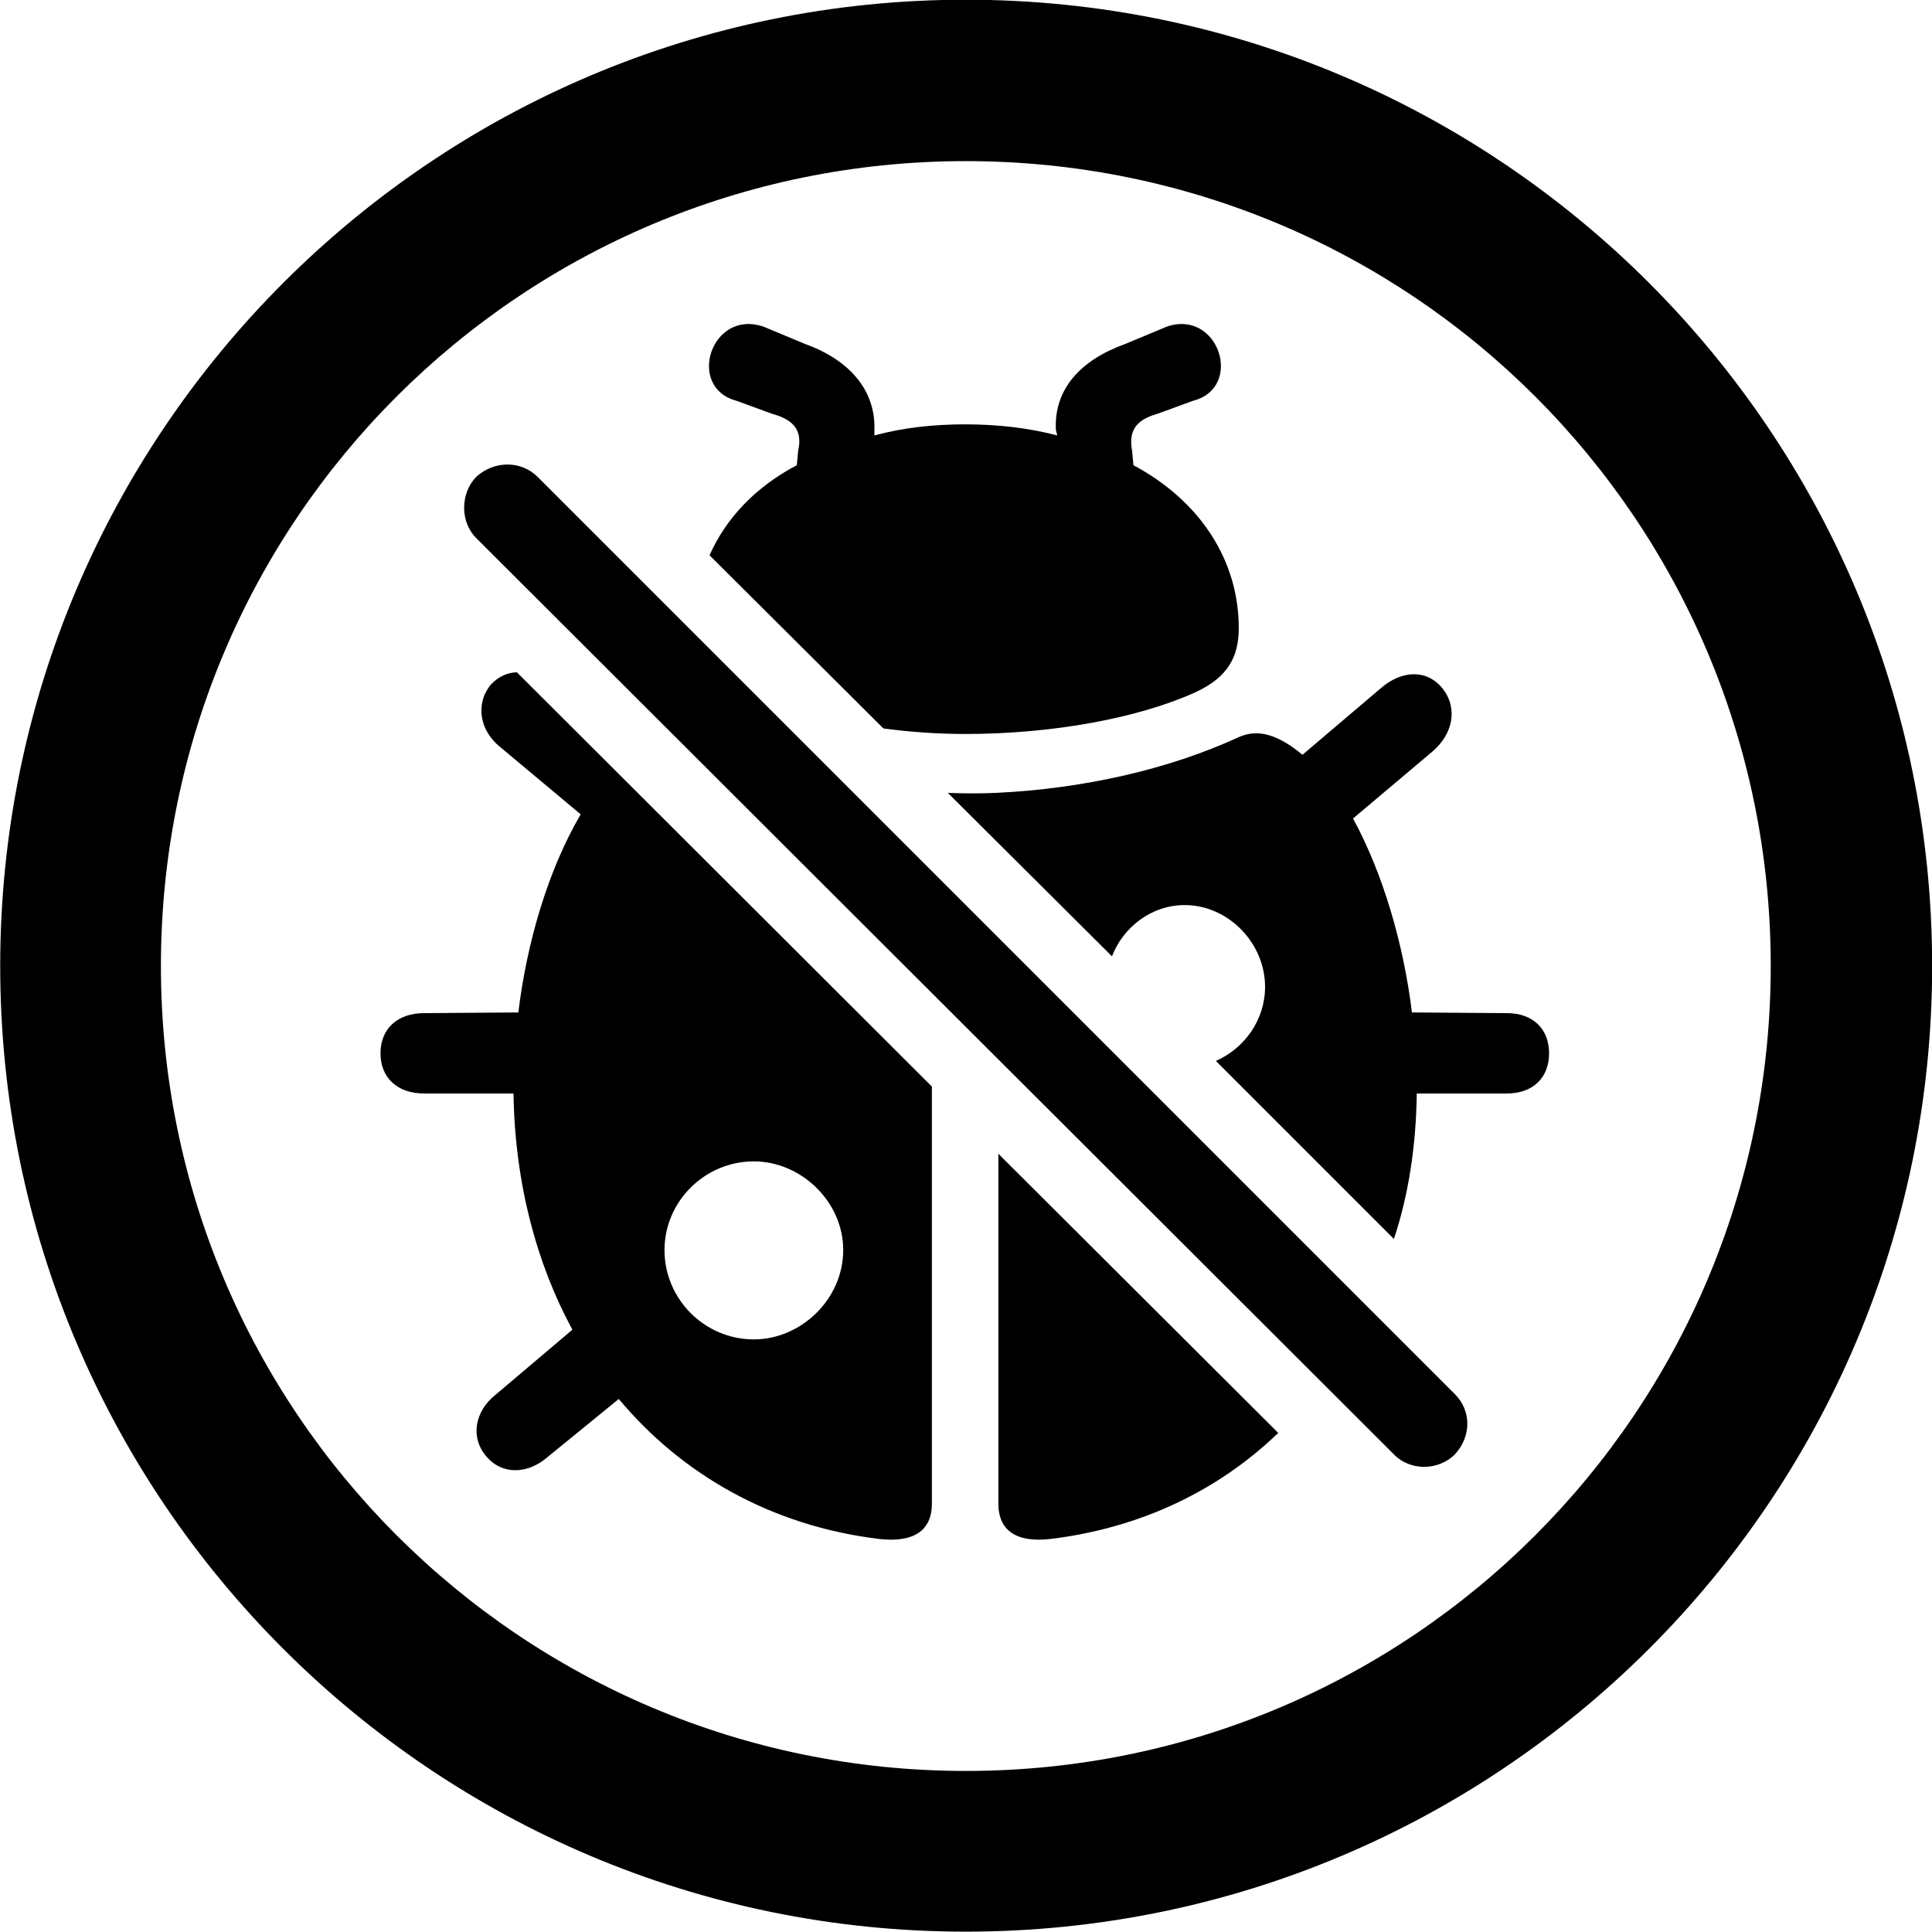 <svg viewBox="0 0 27.891 27.891" xmlns="http://www.w3.org/2000/svg"><path d="M13.943 27.886C21.643 27.886 27.893 21.646 27.893 13.946C27.893 6.246 21.643 -0.004 13.943 -0.004C6.253 -0.004 0.003 6.246 0.003 13.946C0.003 21.646 6.253 27.886 13.943 27.886ZM13.943 25.566C7.523 25.566 2.323 20.366 2.323 13.946C2.323 7.516 7.523 2.326 13.943 2.326C20.373 2.326 25.563 7.516 25.563 13.946C25.563 20.366 20.373 25.566 13.943 25.566ZM13.933 10.596C15.203 10.596 16.433 10.366 17.253 9.996C17.733 9.776 17.883 9.476 17.883 9.066C17.883 8.096 17.333 7.236 16.363 6.716L16.343 6.506C16.293 6.236 16.383 6.066 16.703 5.976L17.223 5.786C17.963 5.596 17.593 4.456 16.843 4.716L16.243 4.966C15.603 5.196 15.213 5.616 15.243 6.206L15.263 6.286C14.843 6.176 14.393 6.126 13.933 6.126C13.463 6.126 13.033 6.176 12.623 6.286V6.206C12.643 5.636 12.263 5.196 11.623 4.966L11.023 4.716C10.263 4.456 9.903 5.596 10.633 5.786L11.153 5.976C11.483 6.066 11.583 6.236 11.523 6.506L11.503 6.716C10.913 7.026 10.483 7.476 10.243 8.016L12.753 10.516C13.123 10.566 13.533 10.596 13.933 10.596ZM20.123 20.996C20.353 21.236 20.763 21.236 21.003 20.996C21.243 20.736 21.243 20.366 21.003 20.126L7.763 6.886C7.523 6.646 7.133 6.646 6.873 6.886C6.643 7.126 6.643 7.536 6.873 7.766ZM12.683 22.216C13.193 22.276 13.453 22.096 13.453 21.706V15.686L7.463 9.706C7.333 9.706 7.193 9.766 7.083 9.886C6.853 10.176 6.933 10.556 7.223 10.786L8.383 11.756C7.903 12.576 7.603 13.626 7.483 14.616L6.123 14.626C5.733 14.626 5.493 14.856 5.493 15.206C5.493 15.556 5.733 15.786 6.123 15.786H7.413C7.433 17.076 7.743 18.236 8.263 19.196L7.153 20.136C6.863 20.366 6.783 20.736 7.013 21.016C7.243 21.296 7.613 21.286 7.903 21.036L8.933 20.196C9.843 21.286 11.133 22.026 12.683 22.216ZM21.753 14.626L20.383 14.616C20.263 13.626 19.963 12.606 19.533 11.816L20.683 10.846C20.973 10.596 21.053 10.226 20.823 9.936C20.593 9.656 20.233 9.676 19.933 9.936L18.803 10.896C18.393 10.556 18.113 10.536 17.873 10.646C16.873 11.106 15.643 11.386 14.383 11.446C14.153 11.456 13.923 11.456 13.683 11.446L16.053 13.806C16.213 13.386 16.623 13.066 17.103 13.066C17.733 13.066 18.263 13.616 18.263 14.246C18.263 14.726 17.963 15.136 17.553 15.316L20.123 17.886C20.333 17.256 20.443 16.546 20.453 15.786H21.753C22.133 15.786 22.363 15.556 22.363 15.206C22.363 14.856 22.133 14.626 21.753 14.626ZM15.173 22.216C16.473 22.056 17.593 21.516 18.453 20.686L14.413 16.656V21.706C14.413 22.096 14.673 22.276 15.173 22.216ZM9.593 18.046C9.593 17.346 10.173 16.766 10.883 16.766C11.563 16.766 12.173 17.346 12.173 18.046C12.173 18.756 11.563 19.336 10.883 19.336C10.173 19.336 9.593 18.756 9.593 18.046Z" /></svg>